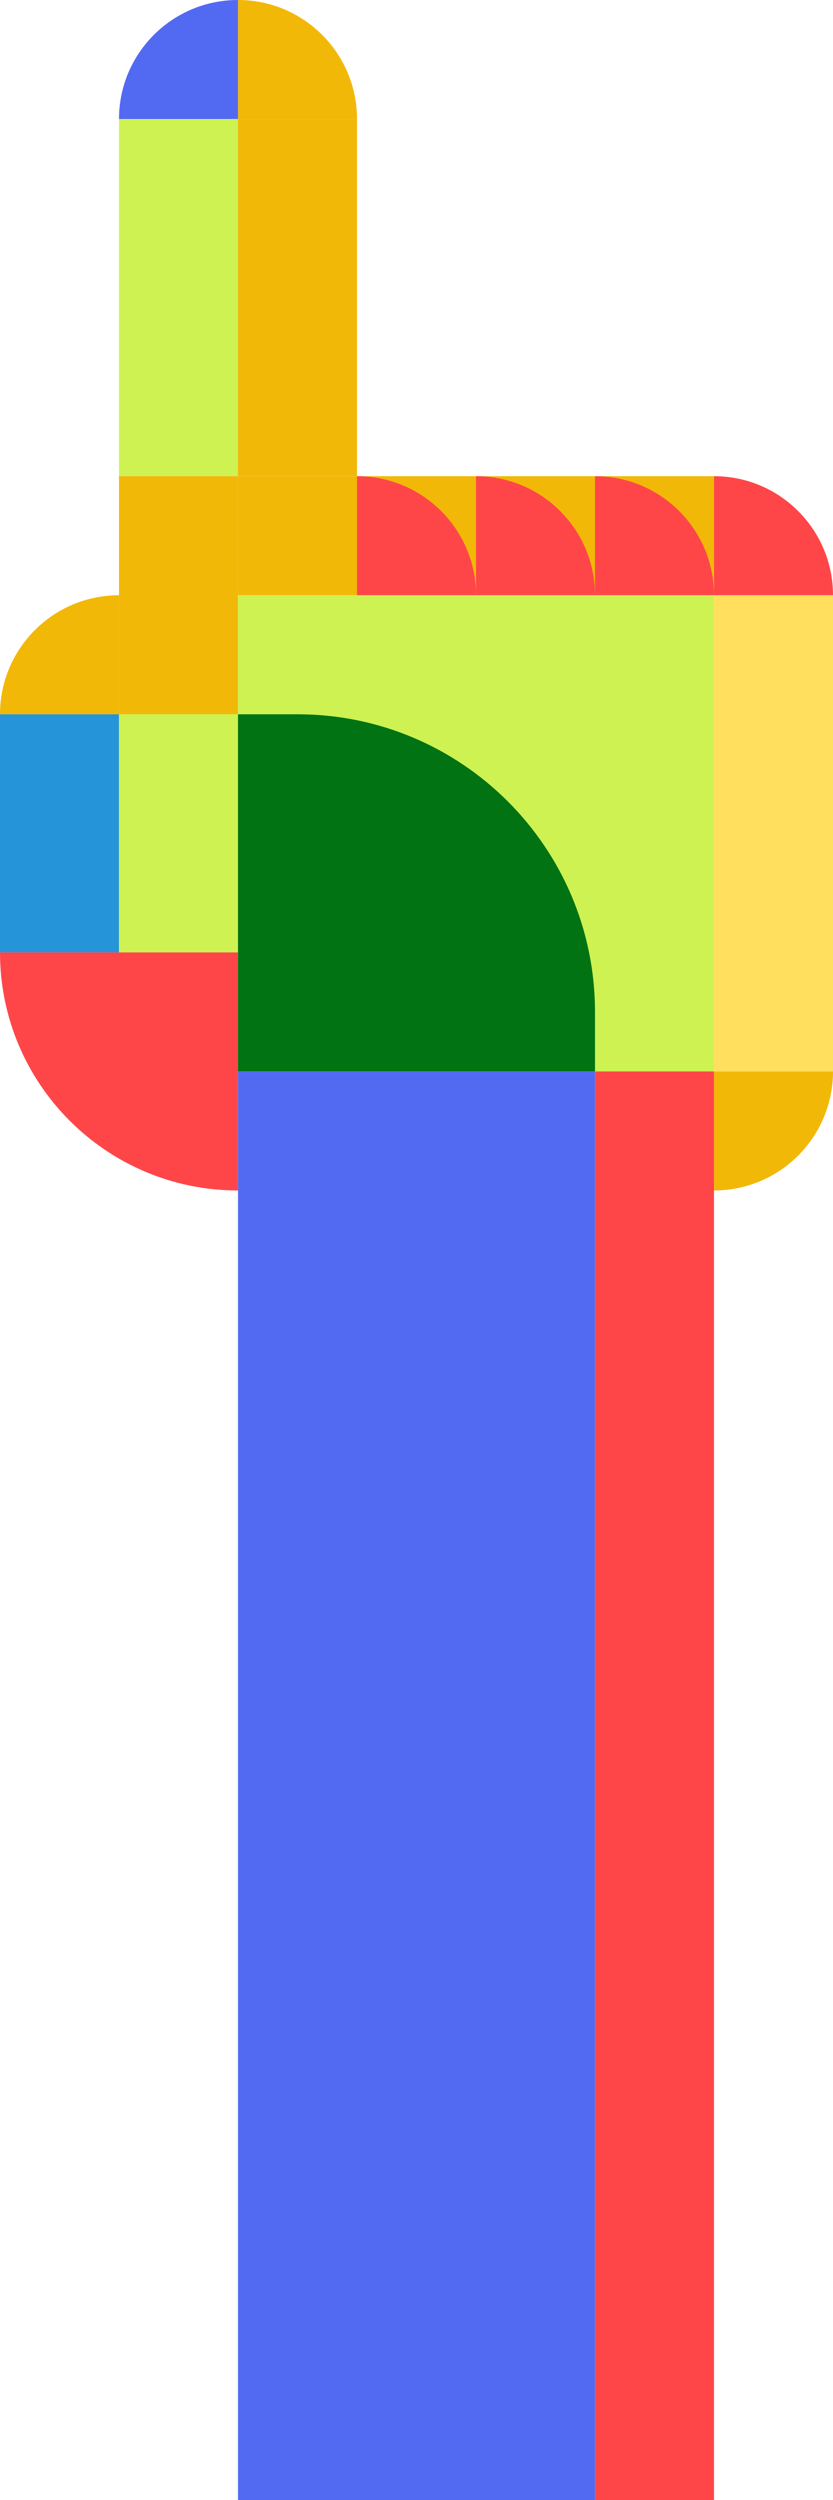 <svg width="560" height="1680" viewBox="0 0 560 1680" fill="none" xmlns="http://www.w3.org/2000/svg">
<rect x="160" y="400" width="80" height="320" transform="rotate(-90 160 400)" fill="#F2B807"/>
<path d="M240 80L160 80L160 -6.99382e-06V-6.99382e-06C204.183 -3.13124e-06 240 35.817 240 80V80Z" fill="#F2B807"/>
<path d="M320 400L240 400L240 320V320C284.183 320 320 355.817 320 400V400Z" fill="#FE4649"/>
<path d="M400 400L320 400L320 320V320C364.183 320 400 355.817 400 400V400Z" fill="#FE4649"/>
<path d="M0 640H160L160 800V800C71.634 800 0 728.366 0 640V640Z" fill="#FE4649"/>
<path d="M480 400L400 400L400 320V320C444.183 320 480 355.817 480 400V400Z" fill="#FE4649"/>
<path d="M560 400L480 400L480 320V320C524.183 320 560 355.817 560 400V400Z" fill="#FE4649"/>
<path d="M480 800L480 720L560 720V720C560 764.183 524.183 800 480 800V800Z" fill="#F2B807"/>
<path d="M80 400L80 480L9.5399e-07 480V480C4.27116e-07 435.817 35.817 400 80 400V400Z" fill="#F2B807"/>
<path d="M160 0L160 80L80 80V80C80 35.817 115.817 -1.93129e-06 160 0V0Z" fill="#526AF2"/>
<rect x="160" y="320" width="80" height="240" transform="rotate(-180 160 320)" fill="#CDF252"/>
<rect x="240" y="320" width="80" height="240" transform="rotate(-180 240 320)" fill="#F2B807"/>
<rect x="160" y="480" width="80" height="160" transform="rotate(-180 160 480)" fill="#F2B807"/>
<rect x="80" y="640" width="80" height="160" transform="rotate(-180 80 640)" fill="#2594D9"/>
<rect x="160" y="640" width="80" height="160" transform="rotate(-180 160 640)" fill="#CDF252"/>
<rect x="480" y="720" width="320" height="320" transform="rotate(-180 480 720)" fill="#CDF252"/>
<rect x="400" y="1680" width="240" height="960" transform="rotate(-180 400 1680)" fill="#526AF2"/>
<rect x="480" y="1680" width="80" height="960" transform="rotate(-180 480 1680)" fill="#FE4649"/>
<rect x="560" y="720" width="80" height="320" transform="rotate(-180 560 720)" fill="#FFDF5D"/>
<path d="M400 720L160 720L160 480L200 480C310.457 480 400 569.543 400 680L400 720Z" fill="#027313"/>
</svg>
